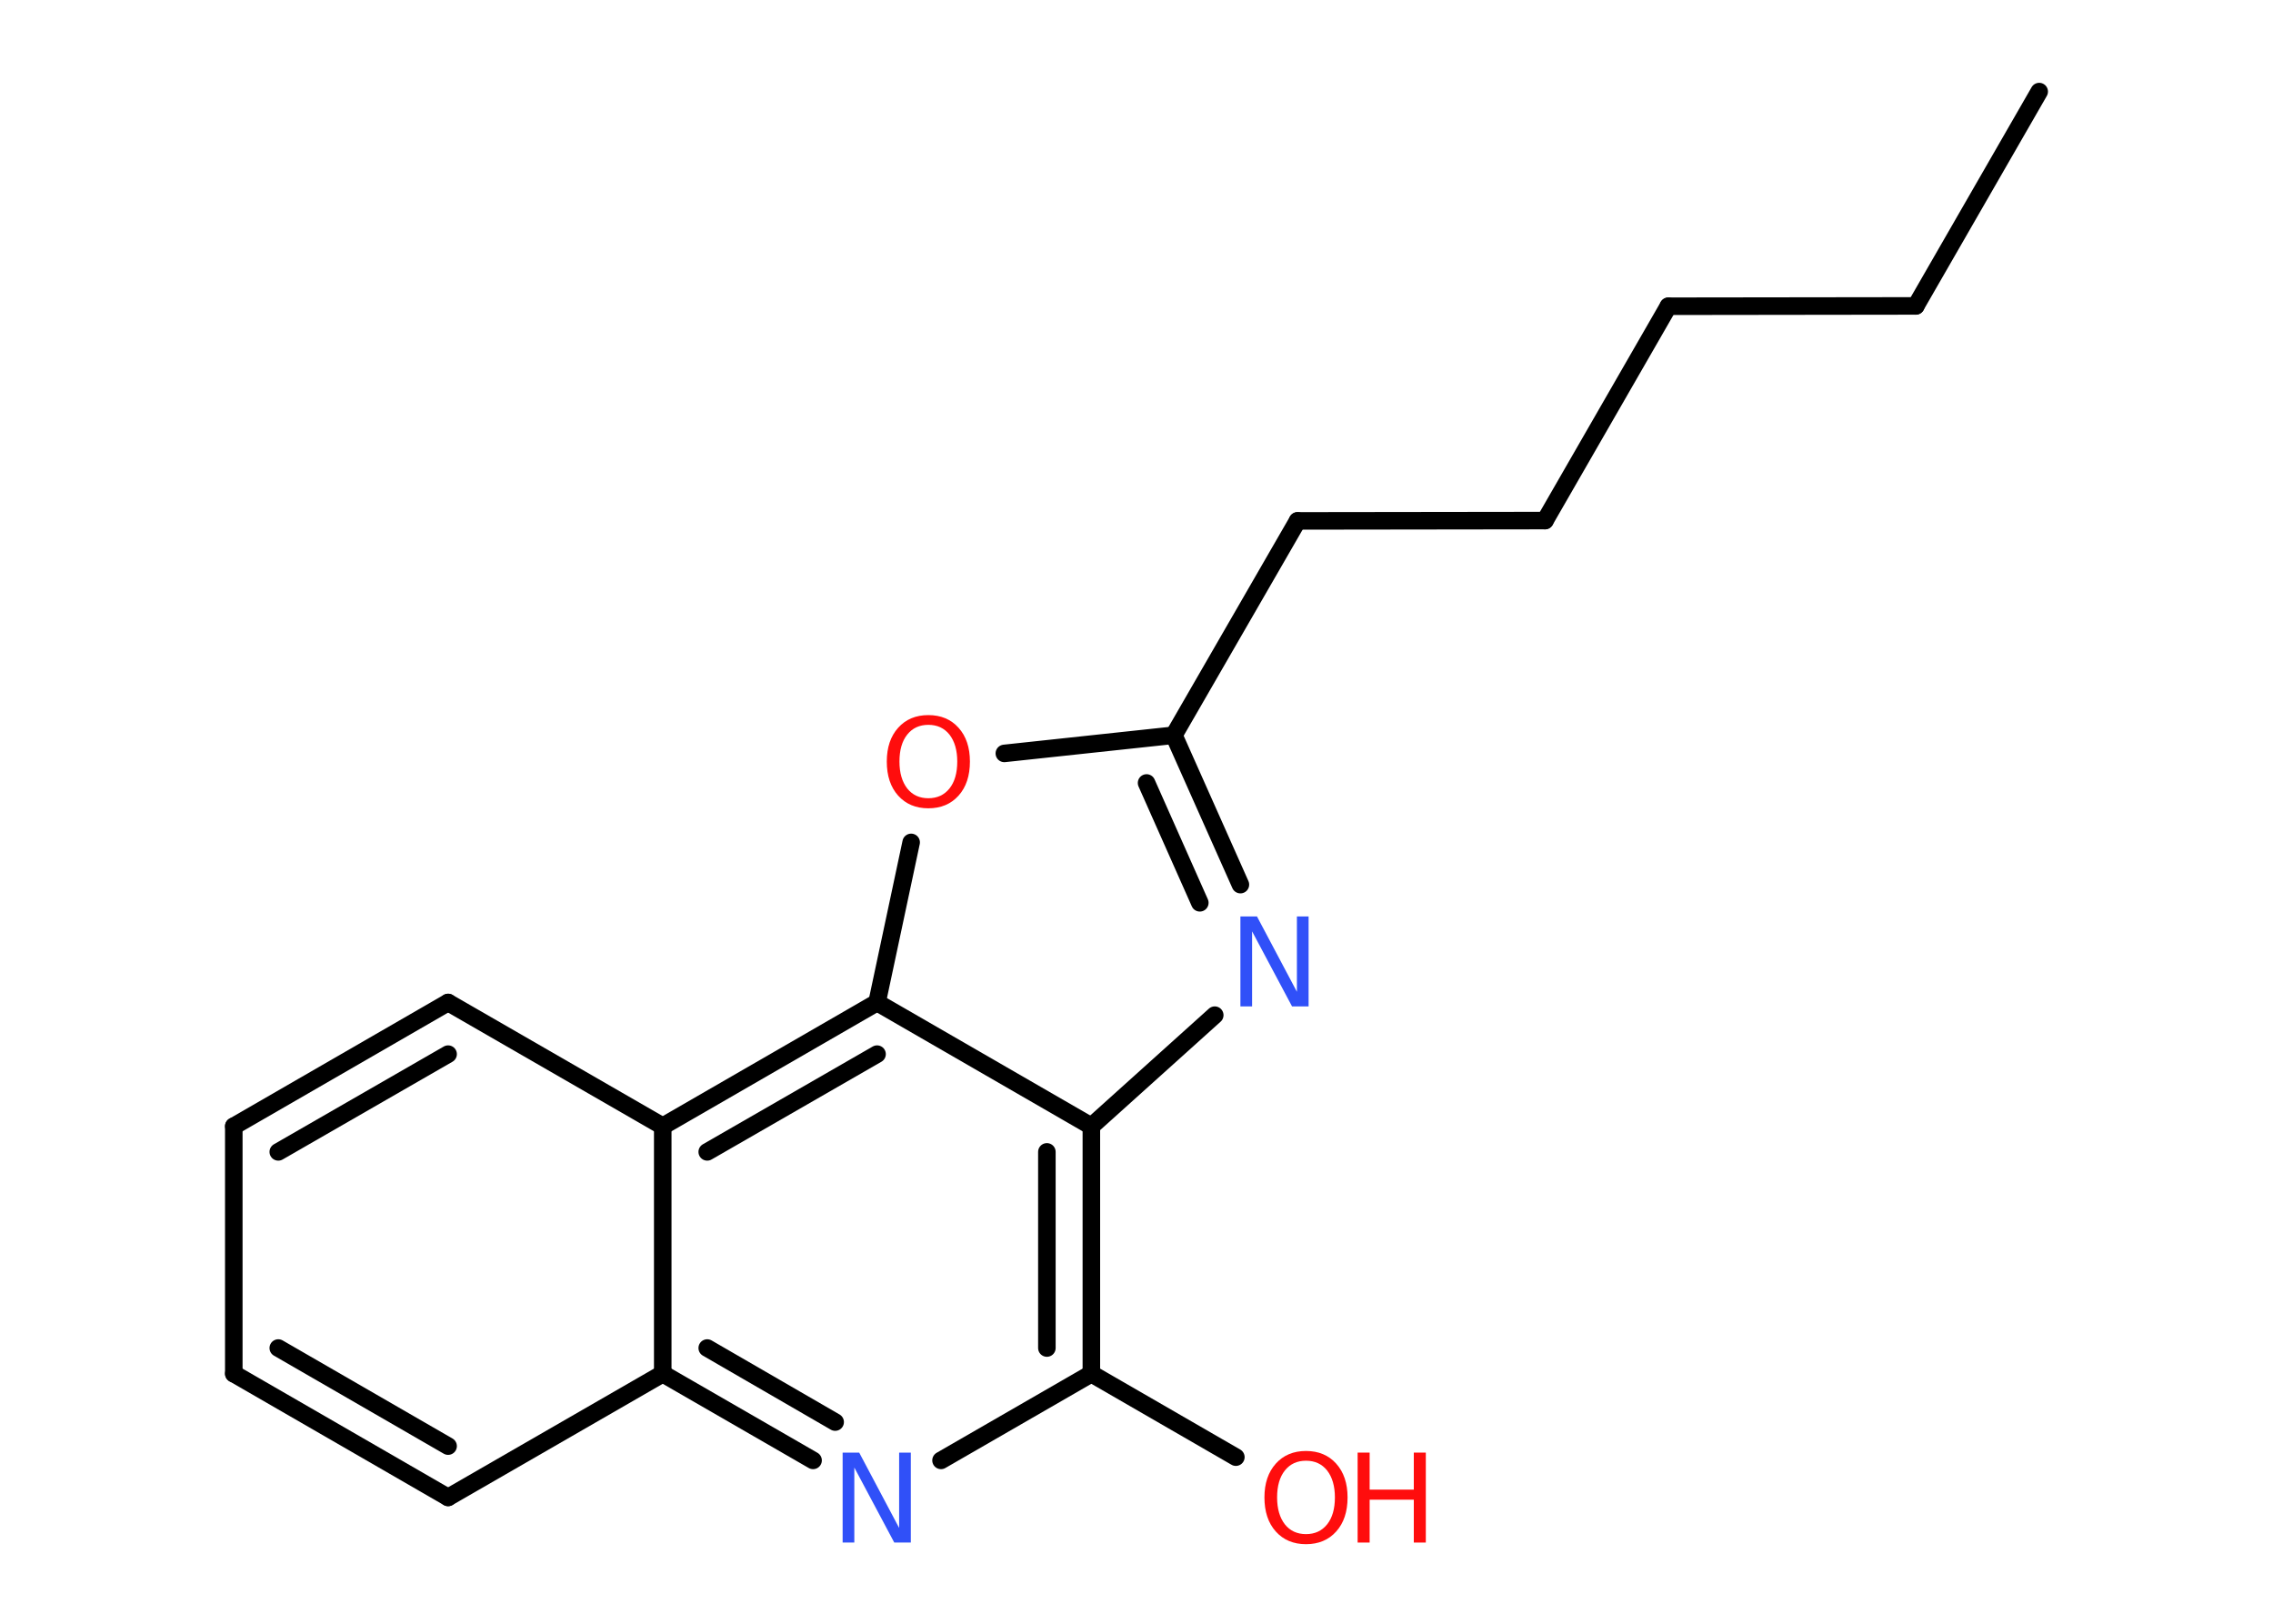 <?xml version='1.0' encoding='UTF-8'?>
<!DOCTYPE svg PUBLIC "-//W3C//DTD SVG 1.1//EN" "http://www.w3.org/Graphics/SVG/1.1/DTD/svg11.dtd">
<svg version='1.2' xmlns='http://www.w3.org/2000/svg' xmlns:xlink='http://www.w3.org/1999/xlink' width='70.0mm' height='50.0mm' viewBox='0 0 70.0 50.0'>
  <desc>Generated by the Chemistry Development Kit (http://github.com/cdk)</desc>
  <g stroke-linecap='round' stroke-linejoin='round' stroke='#000000' stroke-width='.54' fill='#FF0D0D'>
    <rect x='.0' y='.0' width='70.0' height='50.0' fill='#FFFFFF' stroke='none'/>
    <g id='mol1' class='mol'>
      <line id='mol1bnd1' class='bond' x1='62.8' y1='2.82' x2='59.0' y2='9.42'/>
      <line id='mol1bnd2' class='bond' x1='59.0' y1='9.42' x2='51.38' y2='9.43'/>
      <line id='mol1bnd3' class='bond' x1='51.38' y1='9.43' x2='47.58' y2='16.03'/>
      <line id='mol1bnd4' class='bond' x1='47.58' y1='16.03' x2='39.96' y2='16.04'/>
      <line id='mol1bnd5' class='bond' x1='39.96' y1='16.04' x2='36.15' y2='22.64'/>
      <g id='mol1bnd6' class='bond'>
        <line x1='38.2' y1='27.24' x2='36.15' y2='22.64'/>
        <line x1='36.95' y1='27.8' x2='35.31' y2='24.11'/>
      </g>
      <line id='mol1bnd7' class='bond' x1='37.41' y1='31.26' x2='33.61' y2='34.68'/>
      <g id='mol1bnd8' class='bond'>
        <line x1='33.61' y1='42.3' x2='33.61' y2='34.68'/>
        <line x1='32.24' y1='41.51' x2='32.24' y2='35.47'/>
      </g>
      <line id='mol1bnd9' class='bond' x1='33.61' y1='42.3' x2='38.06' y2='44.87'/>
      <line id='mol1bnd10' class='bond' x1='33.61' y1='42.3' x2='28.98' y2='44.97'/>
      <g id='mol1bnd11' class='bond'>
        <line x1='20.41' y1='42.3' x2='25.04' y2='44.97'/>
        <line x1='21.78' y1='41.51' x2='25.72' y2='43.79'/>
      </g>
      <line id='mol1bnd12' class='bond' x1='20.41' y1='42.3' x2='13.8' y2='46.11'/>
      <g id='mol1bnd13' class='bond'>
        <line x1='7.2' y1='42.3' x2='13.8' y2='46.11'/>
        <line x1='8.57' y1='41.51' x2='13.8' y2='44.53'/>
      </g>
      <line id='mol1bnd14' class='bond' x1='7.2' y1='42.3' x2='7.2' y2='34.68'/>
      <g id='mol1bnd15' class='bond'>
        <line x1='13.8' y1='30.87' x2='7.2' y2='34.68'/>
        <line x1='13.8' y1='32.46' x2='8.57' y2='35.47'/>
      </g>
      <line id='mol1bnd16' class='bond' x1='13.8' y1='30.87' x2='20.41' y2='34.68'/>
      <line id='mol1bnd17' class='bond' x1='20.41' y1='42.3' x2='20.41' y2='34.68'/>
      <g id='mol1bnd18' class='bond'>
        <line x1='27.01' y1='30.87' x2='20.41' y2='34.68'/>
        <line x1='27.01' y1='32.46' x2='21.78' y2='35.47'/>
      </g>
      <line id='mol1bnd19' class='bond' x1='33.61' y1='34.68' x2='27.01' y2='30.87'/>
      <line id='mol1bnd20' class='bond' x1='27.01' y1='30.87' x2='28.06' y2='25.94'/>
      <line id='mol1bnd21' class='bond' x1='36.15' y1='22.64' x2='30.93' y2='23.2'/>
      <path id='mol1atm7' class='atom' d='M38.21 28.22h.5l1.23 2.32v-2.32h.36v2.77h-.51l-1.23 -2.31v2.31h-.36v-2.77z' stroke='none' fill='#3050F8'/>
      <g id='mol1atm10' class='atom'>
        <path d='M40.22 44.98q-.41 .0 -.65 .3q-.24 .3 -.24 .83q.0 .52 .24 .83q.24 .3 .65 .3q.41 .0 .65 -.3q.24 -.3 .24 -.83q.0 -.52 -.24 -.83q-.24 -.3 -.65 -.3zM40.22 44.68q.58 .0 .93 .39q.35 .39 .35 1.04q.0 .66 -.35 1.05q-.35 .39 -.93 .39q-.58 .0 -.93 -.39q-.35 -.39 -.35 -1.05q.0 -.65 .35 -1.04q.35 -.39 .93 -.39z' stroke='none'/>
        <path d='M41.81 44.73h.37v1.14h1.36v-1.14h.37v2.77h-.37v-1.32h-1.36v1.32h-.37v-2.77z' stroke='none'/>
      </g>
      <path id='mol1atm11' class='atom' d='M25.96 44.73h.5l1.23 2.32v-2.32h.36v2.77h-.51l-1.23 -2.31v2.31h-.36v-2.77z' stroke='none' fill='#3050F8'/>
      <path id='mol1atm19' class='atom' d='M28.59 22.32q-.41 .0 -.65 .3q-.24 .3 -.24 .83q.0 .52 .24 .83q.24 .3 .65 .3q.41 .0 .65 -.3q.24 -.3 .24 -.83q.0 -.52 -.24 -.83q-.24 -.3 -.65 -.3zM28.59 22.02q.58 .0 .93 .39q.35 .39 .35 1.04q.0 .66 -.35 1.05q-.35 .39 -.93 .39q-.58 .0 -.93 -.39q-.35 -.39 -.35 -1.05q.0 -.65 .35 -1.04q.35 -.39 .93 -.39z' stroke='none'/>
    </g>
  </g>
</svg>
